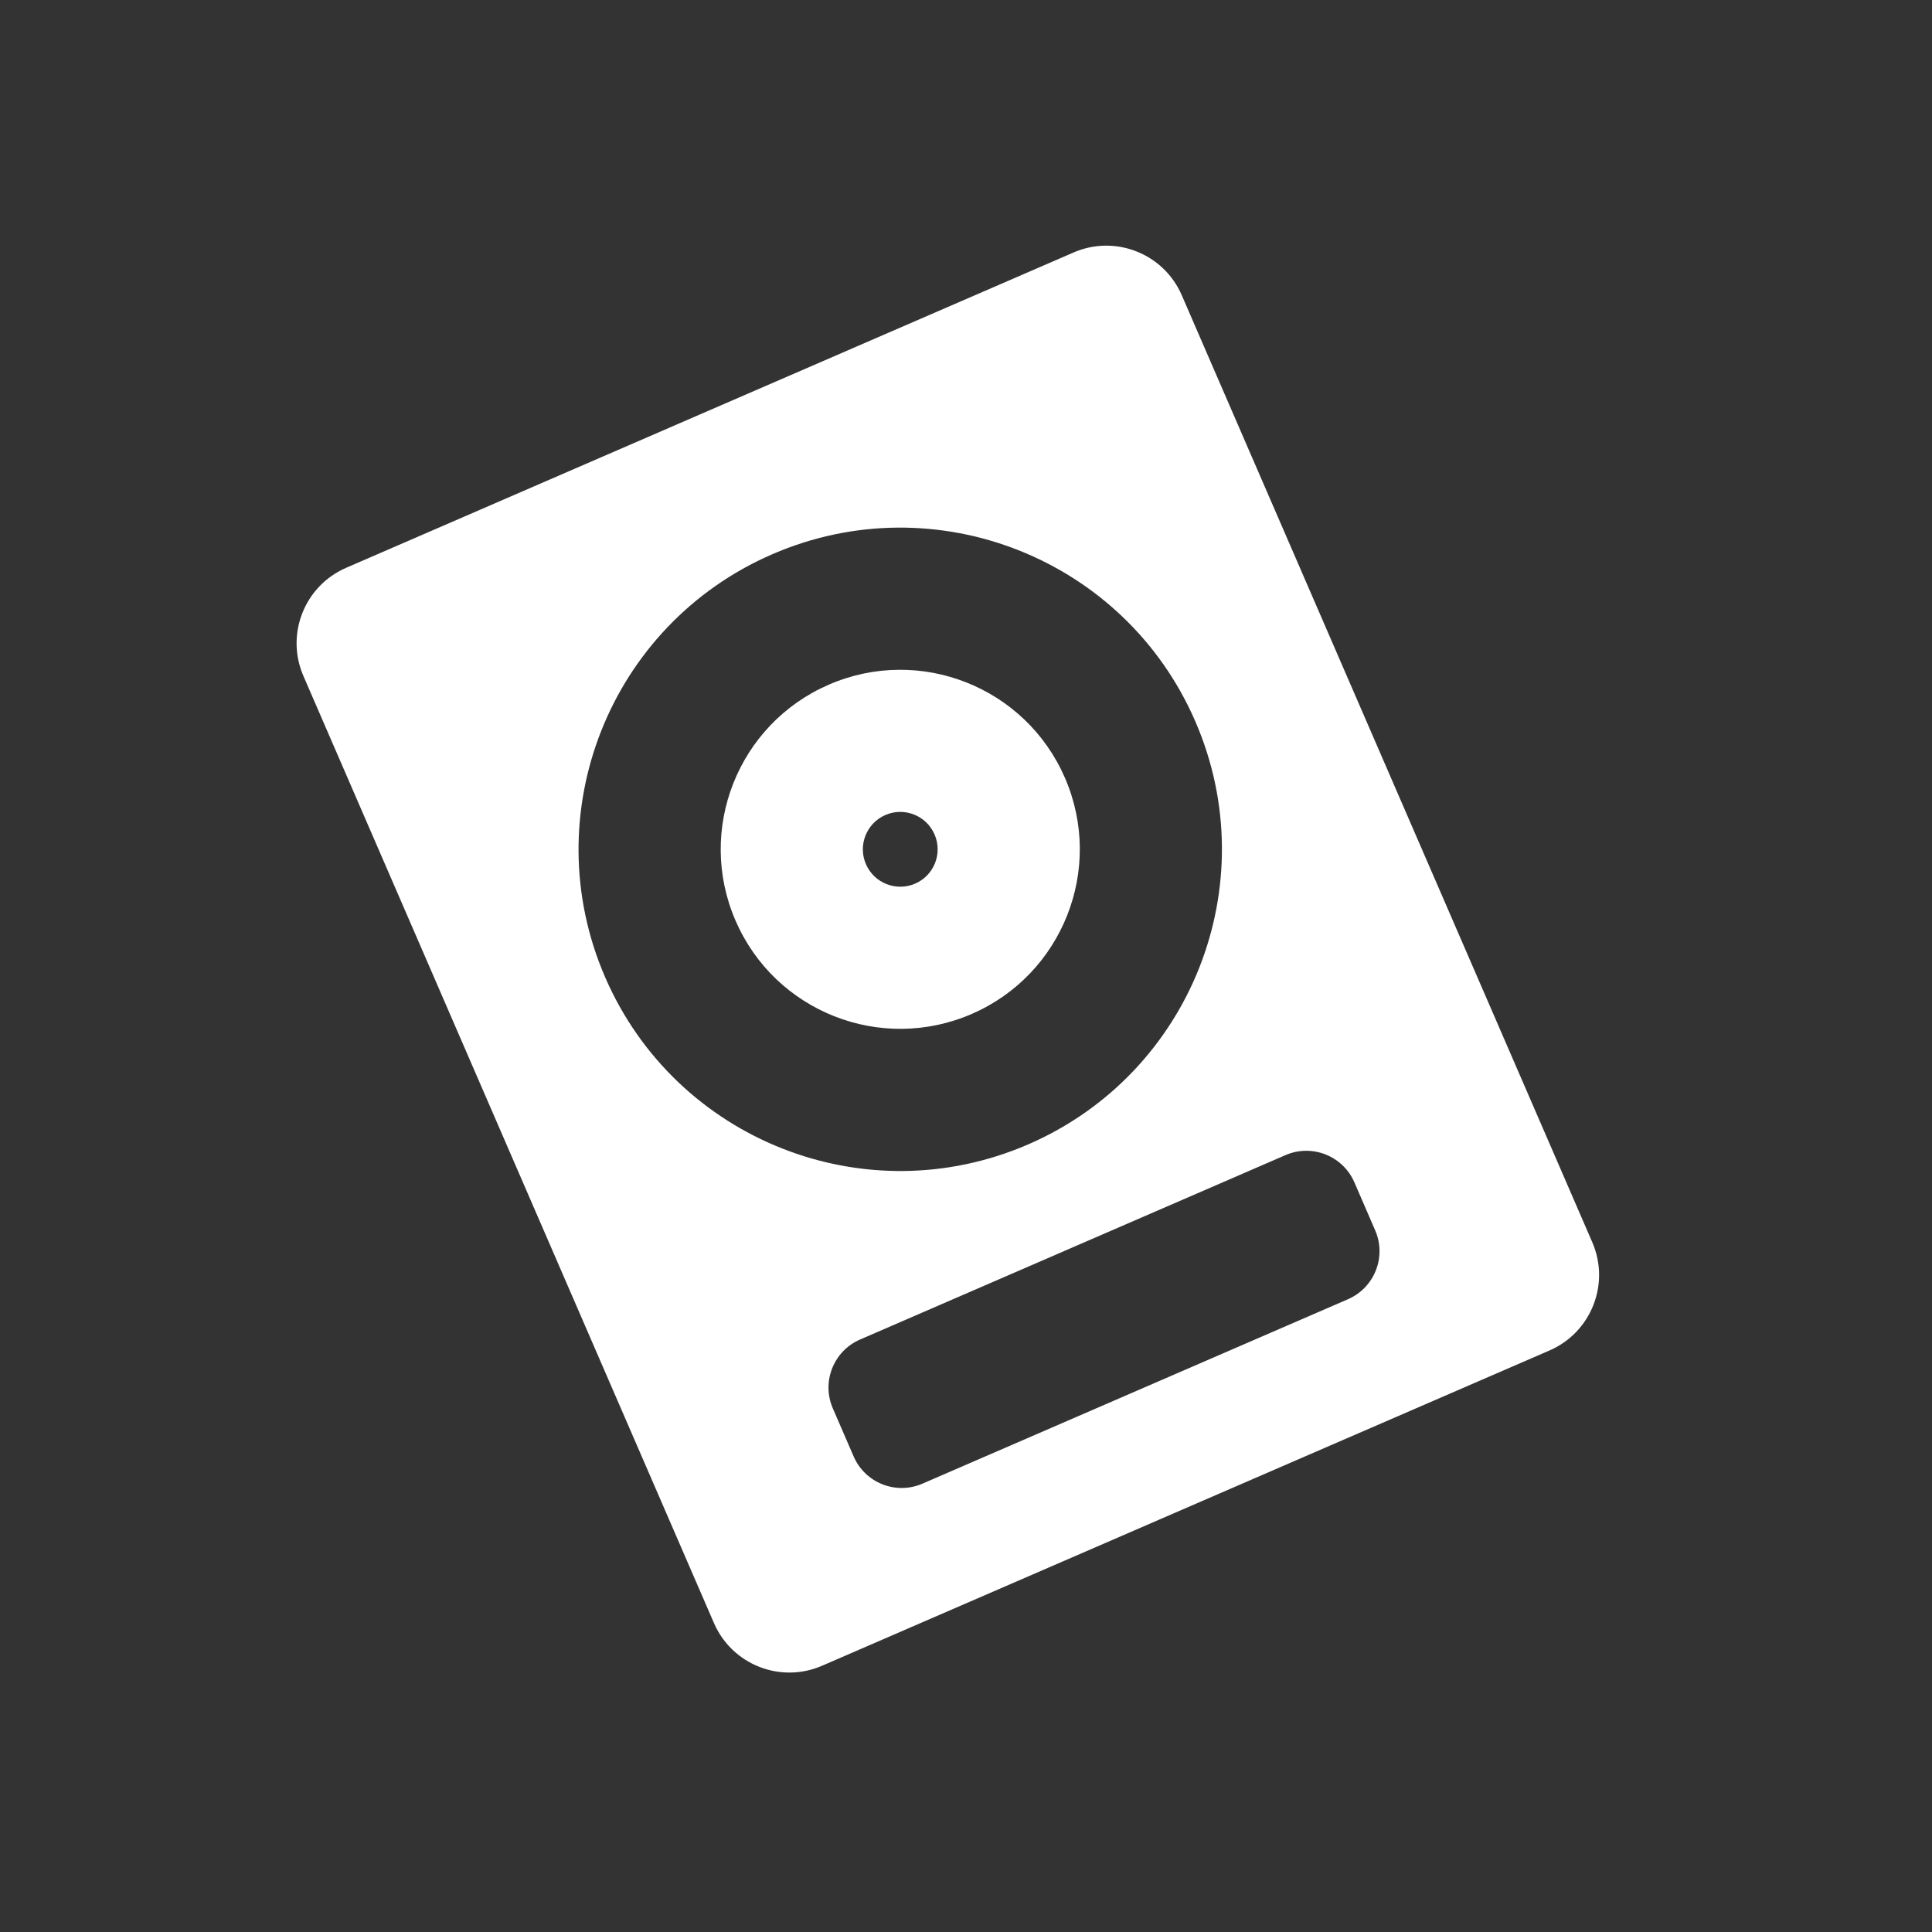 <svg width="44" height="44" viewBox="0 0 44 44" fill="none" xmlns="http://www.w3.org/2000/svg">
<rect x="0" y="0" width="44" height="44" fill="#333333" stroke="none"/>
<path fill-rule="evenodd" clip-rule="evenodd" d="M22.129 23.093C24.2 22.195 25.152 19.788 24.254 17.717C23.356 15.645 20.949 14.694 18.877 15.592C16.805 16.49 15.854 18.897 16.752 20.968C17.65 23.04 20.057 23.991 22.129 23.093ZM20.842 20.124C21.273 19.937 21.471 19.436 21.284 19.004C21.097 18.572 20.596 18.374 20.164 18.561C19.733 18.748 19.534 19.25 19.721 19.681C19.909 20.113 20.41 20.311 20.842 20.124Z" fill="white"/>
<path fill-rule="evenodd" clip-rule="evenodd" d="M6.91 15.395C6.498 14.446 6.934 13.342 7.884 12.931L24.45 5.75C25.399 5.338 26.503 5.774 26.914 6.724L36.263 28.291C36.675 29.241 36.239 30.344 35.289 30.756L18.723 37.936C17.773 38.348 16.67 37.912 16.259 36.962L6.91 15.395ZM27.223 16.43C28.831 20.141 27.127 24.454 23.416 26.063C19.704 27.672 15.391 25.967 13.782 22.256C12.173 18.544 13.878 14.231 17.589 12.622C21.301 11.013 25.614 12.718 27.223 16.43ZM19.587 30.507C18.983 30.769 18.705 31.471 18.967 32.075L19.441 33.169C19.703 33.774 20.405 34.051 21.009 33.789L30.699 29.589C31.303 29.327 31.581 28.625 31.319 28.021L30.845 26.927C30.583 26.323 29.881 26.045 29.276 26.307L19.587 30.507Z" fill="white"/>
</svg>
